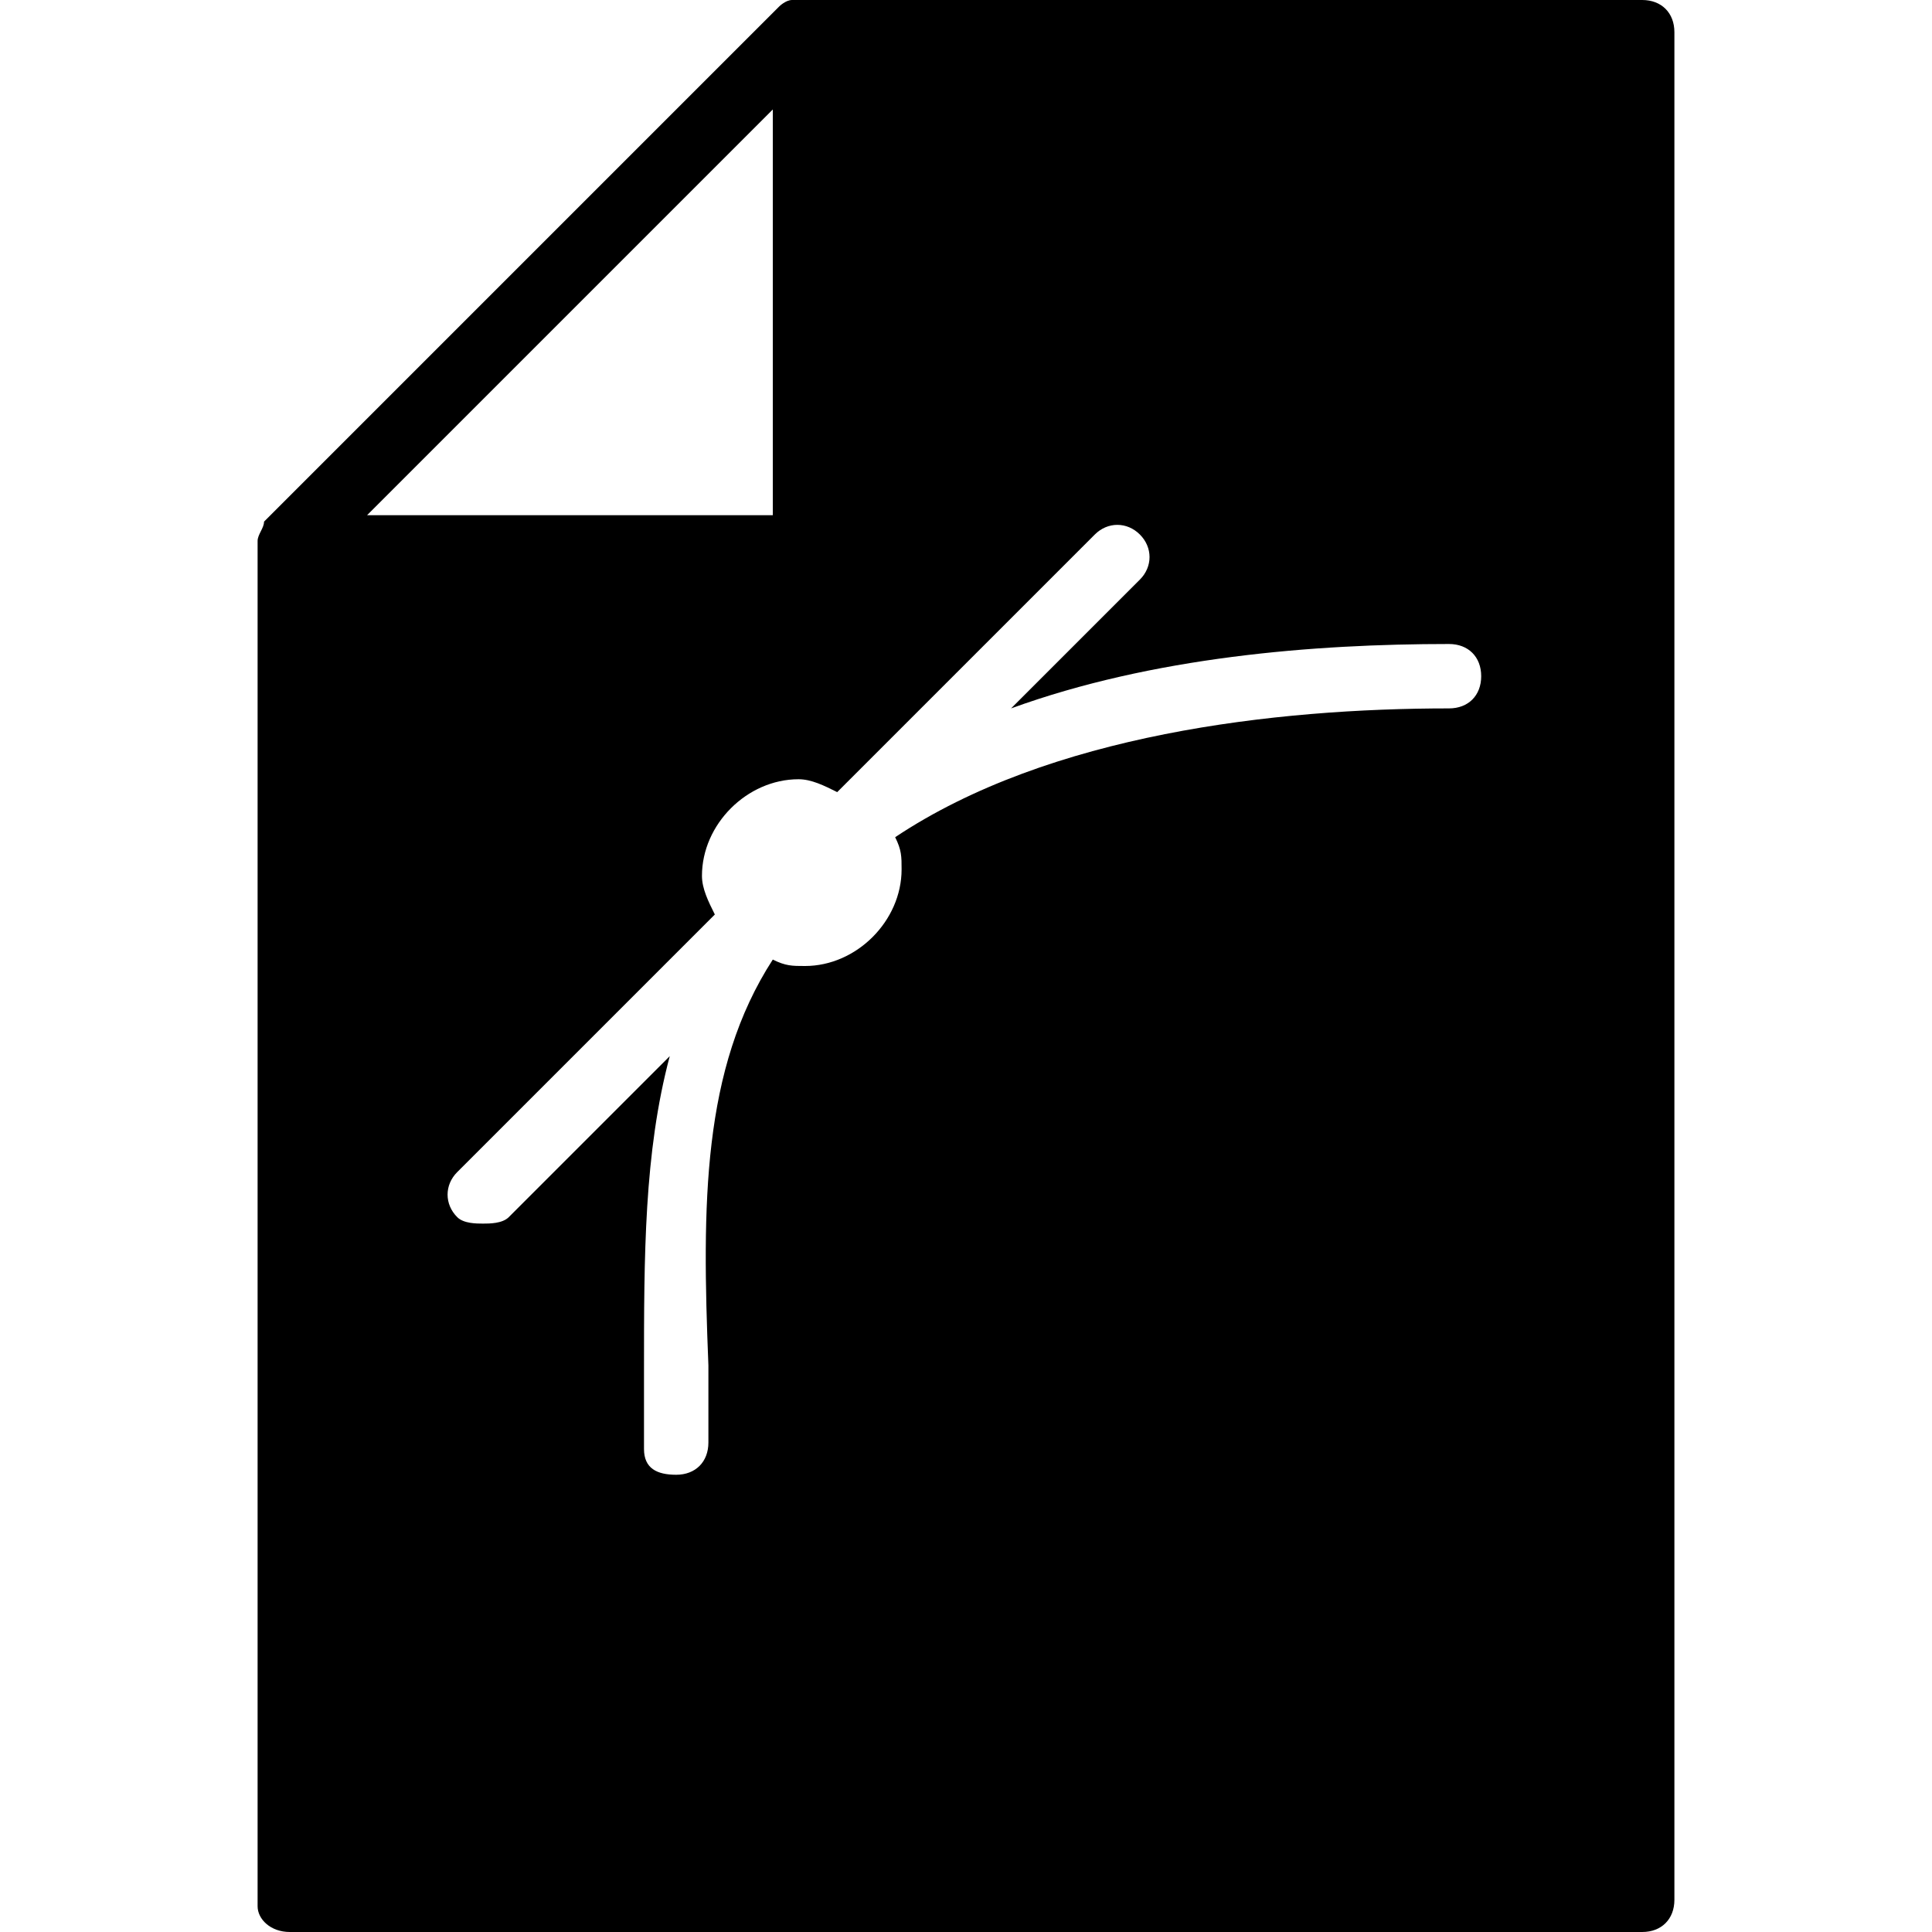 <?xml version="1.0" encoding="utf-8"?>
<!-- Generator: Adobe Illustrator 19.0.0, SVG Export Plug-In . SVG Version: 6.00 Build 0)  -->
<svg version="1.1" id="Layer_1" xmlns="http://www.w3.org/2000/svg" xmlns:xlink="http://www.w3.org/1999/xlink" x="0px" y="0px"
	 viewBox="0 0 30 30" style="enable-background:new 0 0 30 30;" xml:space="preserve">
<polygon points="18.1,11.9 11.9,18.1 18.1,18.1 "/>
<path d="M25.5,0h-13c0,0,0,0-0.1,0c0,0,0,0-0.1,0c-0.1,0-0.2,0.1-0.2,0.1l-8,8C4.1,8.2,4,8.3,4,8.4c0,0,0,0,0,0.1c0,0,0,0,0,0.1v21
	C4,29.8,4.2,30,4.5,30h21c0.3,0,0.5-0.2,0.5-0.5v-29C26,0.2,25.8,0,25.5,0z M12,1.7V8H5.7L12,1.7z M22.5,11c-2.7,0-6.2,0.4-8.6,2
	c0.1,0.2,0.1,0.3,0.1,0.5c0,0.8-0.7,1.5-1.5,1.5c-0.2,0-0.3,0-0.5-0.1c-1.1,1.7-1.1,3.8-1,6.3c0,0.4,0,0.8,0,1.2
	c0,0.3-0.2,0.5-0.5,0.5S10,22.8,10,22.5c0-0.4,0-0.8,0-1.2c0-1.8,0-3.4,0.4-4.9l-2.5,2.5C7.8,19,7.6,19,7.5,19s-0.3,0-0.4-0.1
	c-0.2-0.2-0.2-0.5,0-0.7l4-4c-0.1-0.2-0.2-0.4-0.2-0.6c0-0.8,0.7-1.5,1.5-1.5c0.2,0,0.4,0.1,0.6,0.2l4-4c0.2-0.2,0.5-0.2,0.7,0
	s0.2,0.5,0,0.7L15.7,11c2.2-0.8,4.7-1,6.8-1c0.3,0,0.5,0.2,0.5,0.5S22.8,11,22.5,11z"/>
</svg>

